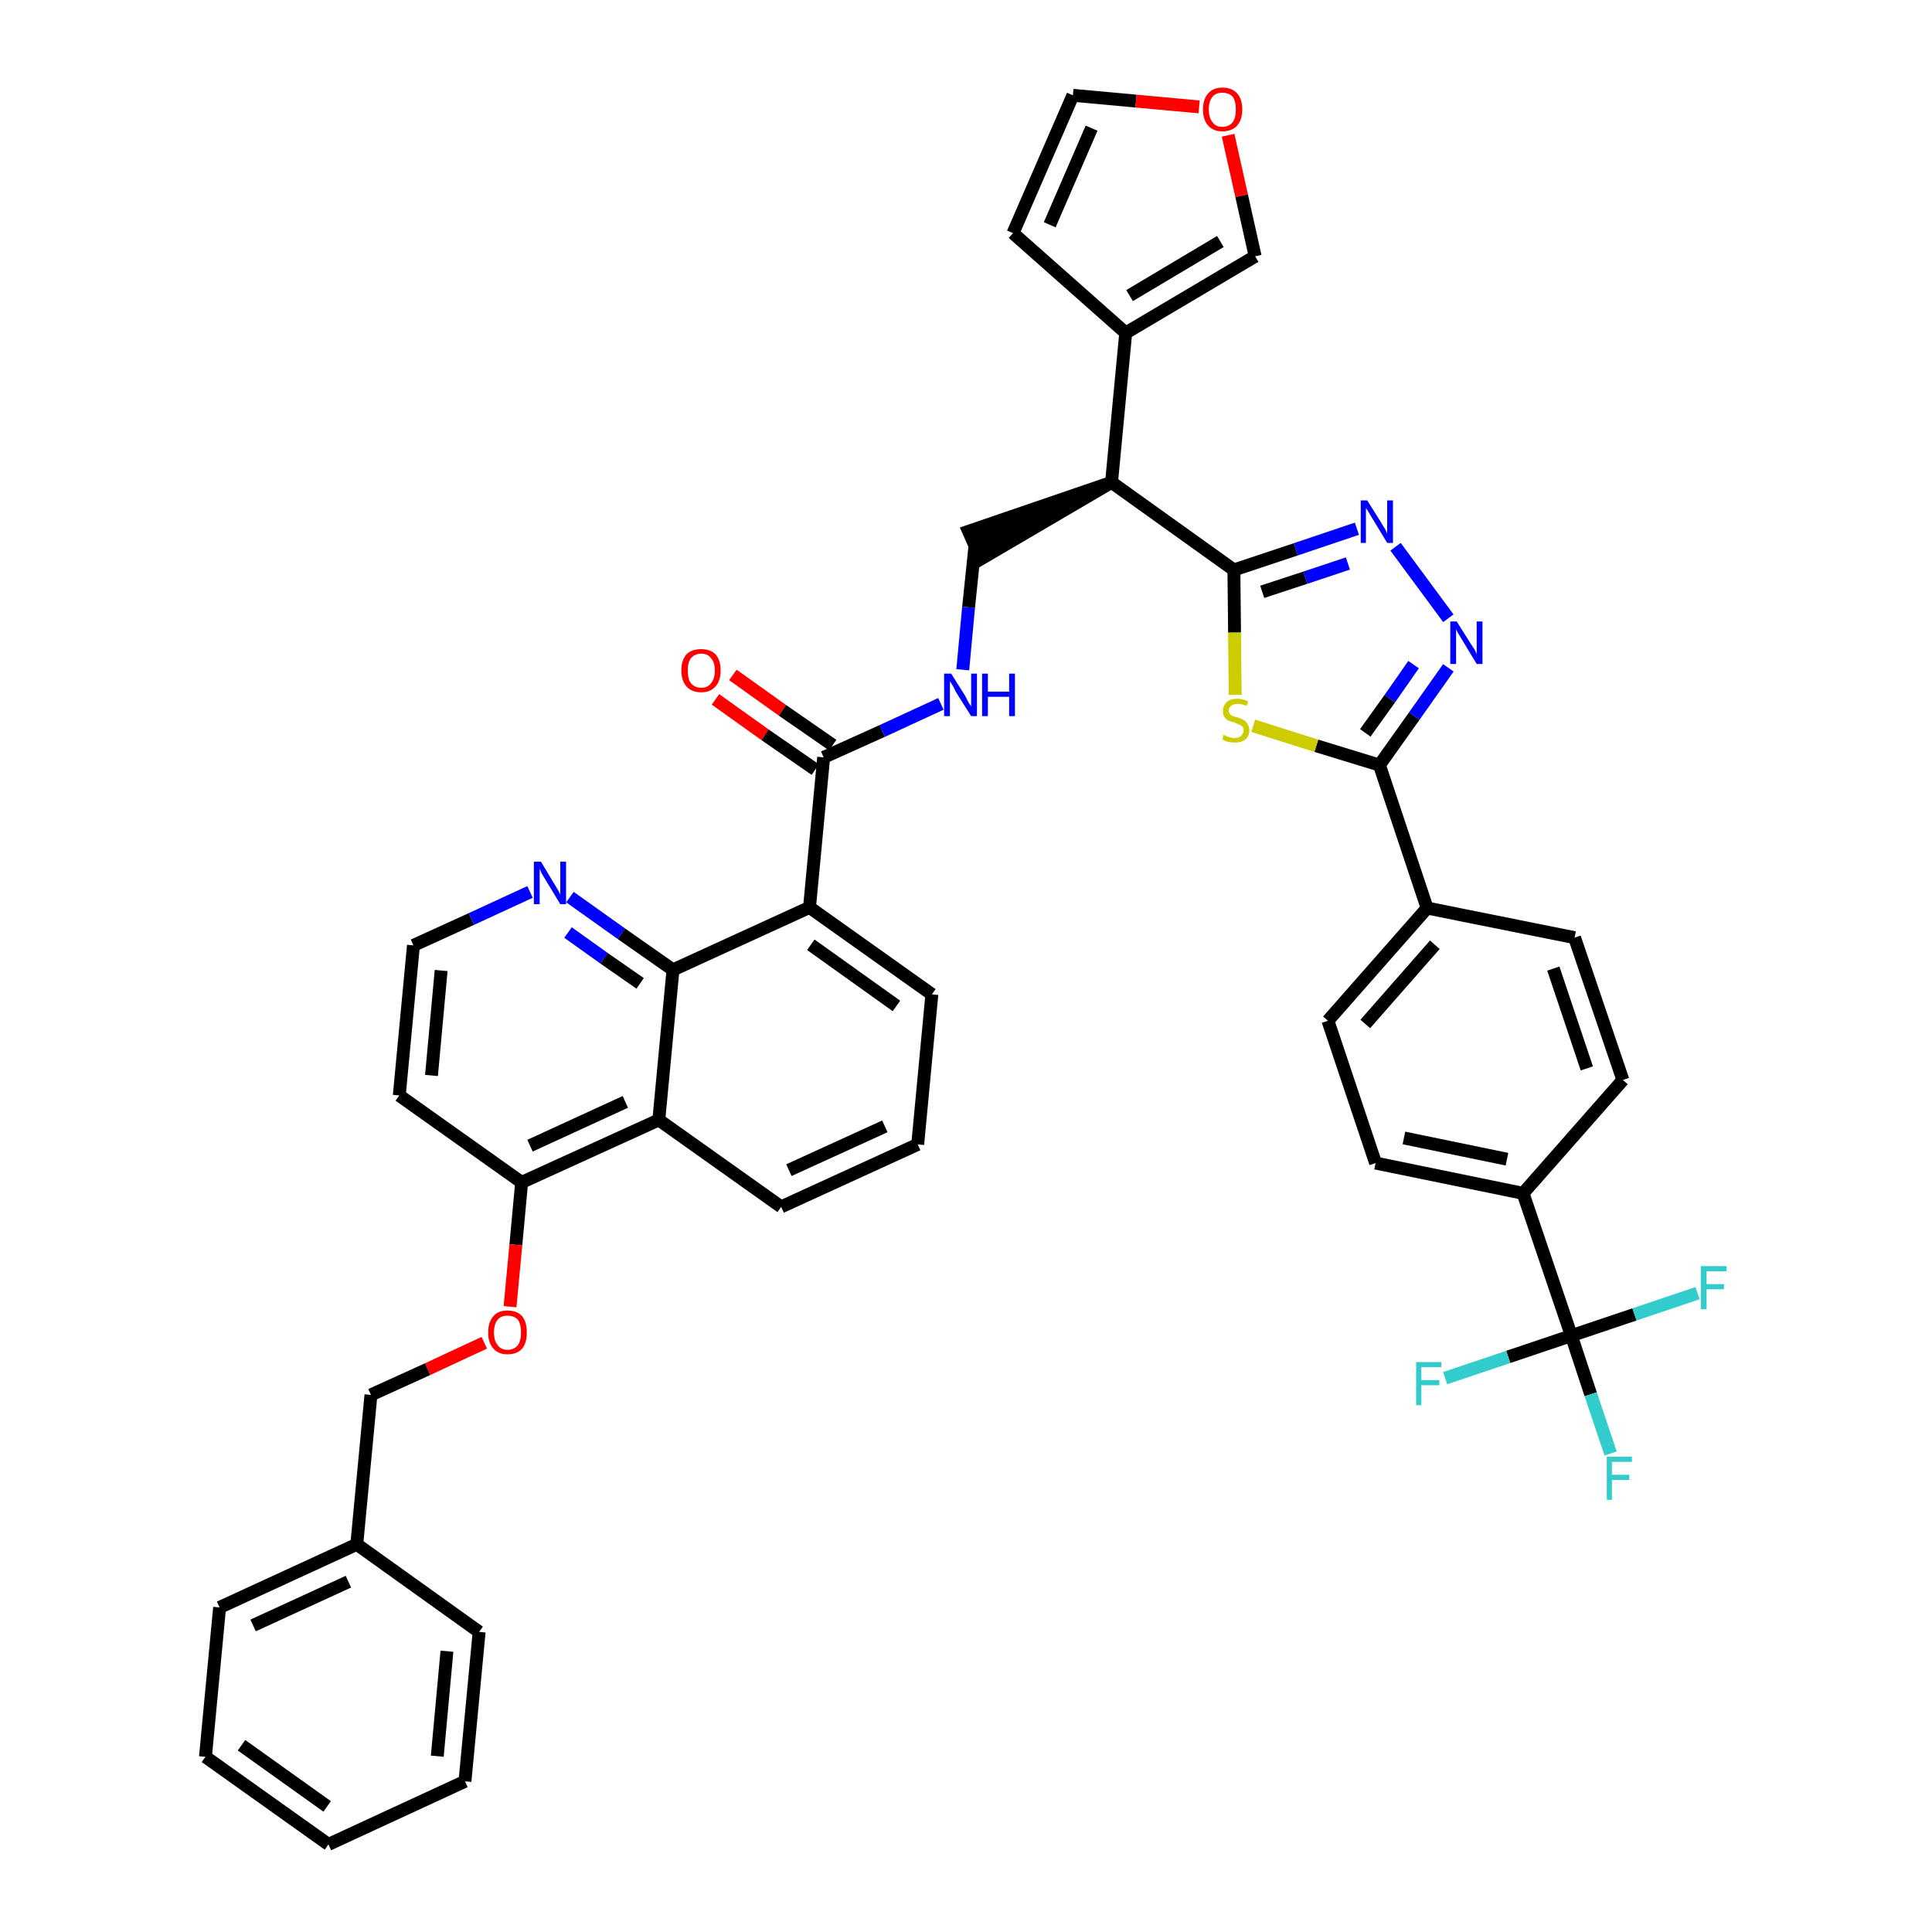 <?xml version='1.0' encoding='iso-8859-1'?>
<svg version='1.1' baseProfile='full'
              xmlns='http://www.w3.org/2000/svg'
                      xmlns:rdkit='http://www.rdkit.org/xml'
                      xmlns:xlink='http://www.w3.org/1999/xlink'
                  xml:space='preserve'
width='300px' height='300px' viewBox='0 0 300 300'>
<!-- END OF HEADER -->
<path class='bond-0 atom-0 atom-1' d='M 111.1,108.6 L 118.8,114.1' style='fill:none;fill-rule:evenodd;stroke:#FF0000;stroke-width:2.0px;stroke-linecap:butt;stroke-linejoin:miter;stroke-opacity:1' />
<path class='bond-0 atom-0 atom-1' d='M 118.8,114.1 L 126.6,119.5' style='fill:none;fill-rule:evenodd;stroke:#000000;stroke-width:2.0px;stroke-linecap:butt;stroke-linejoin:miter;stroke-opacity:1' />
<path class='bond-0 atom-0 atom-1' d='M 113.8,104.8 L 121.5,110.3' style='fill:none;fill-rule:evenodd;stroke:#FF0000;stroke-width:2.0px;stroke-linecap:butt;stroke-linejoin:miter;stroke-opacity:1' />
<path class='bond-0 atom-0 atom-1' d='M 121.5,110.3 L 129.3,115.7' style='fill:none;fill-rule:evenodd;stroke:#000000;stroke-width:2.0px;stroke-linecap:butt;stroke-linejoin:miter;stroke-opacity:1' />
<path class='bond-1 atom-1 atom-2' d='M 127.9,117.6 L 137.0,113.5' style='fill:none;fill-rule:evenodd;stroke:#000000;stroke-width:2.0px;stroke-linecap:butt;stroke-linejoin:miter;stroke-opacity:1' />
<path class='bond-1 atom-1 atom-2' d='M 137.0,113.5 L 146.1,109.3' style='fill:none;fill-rule:evenodd;stroke:#0000FF;stroke-width:2.0px;stroke-linecap:butt;stroke-linejoin:miter;stroke-opacity:1' />
<path class='bond-24 atom-1 atom-25' d='M 127.9,117.6 L 125.7,140.9' style='fill:none;fill-rule:evenodd;stroke:#000000;stroke-width:2.0px;stroke-linecap:butt;stroke-linejoin:miter;stroke-opacity:1' />
<path class='bond-2 atom-2 atom-3' d='M 149.5,104.0 L 150.4,94.3' style='fill:none;fill-rule:evenodd;stroke:#0000FF;stroke-width:2.0px;stroke-linecap:butt;stroke-linejoin:miter;stroke-opacity:1' />
<path class='bond-2 atom-2 atom-3' d='M 150.4,94.3 L 151.4,84.7' style='fill:none;fill-rule:evenodd;stroke:#000000;stroke-width:2.0px;stroke-linecap:butt;stroke-linejoin:miter;stroke-opacity:1' />
<path class='bond-3 atom-4 atom-3' d='M 172.6,74.9 L 150.4,82.5 L 152.3,86.8 Z' style='fill:#000000;fill-rule:evenodd;fill-opacity:1;stroke:#000000;stroke-width:2.0px;stroke-linecap:butt;stroke-linejoin:miter;stroke-opacity:1;' />
<path class='bond-4 atom-4 atom-5' d='M 172.6,74.9 L 174.8,51.7' style='fill:none;fill-rule:evenodd;stroke:#000000;stroke-width:2.0px;stroke-linecap:butt;stroke-linejoin:miter;stroke-opacity:1' />
<path class='bond-9 atom-4 atom-10' d='M 172.6,74.9 L 191.6,88.5' style='fill:none;fill-rule:evenodd;stroke:#000000;stroke-width:2.0px;stroke-linecap:butt;stroke-linejoin:miter;stroke-opacity:1' />
<path class='bond-5 atom-5 atom-6' d='M 174.8,51.7 L 157.3,36.2' style='fill:none;fill-rule:evenodd;stroke:#000000;stroke-width:2.0px;stroke-linecap:butt;stroke-linejoin:miter;stroke-opacity:1' />
<path class='bond-42 atom-9 atom-5' d='M 194.9,39.8 L 174.8,51.7' style='fill:none;fill-rule:evenodd;stroke:#000000;stroke-width:2.0px;stroke-linecap:butt;stroke-linejoin:miter;stroke-opacity:1' />
<path class='bond-42 atom-9 atom-5' d='M 189.5,37.5 L 175.4,45.9' style='fill:none;fill-rule:evenodd;stroke:#000000;stroke-width:2.0px;stroke-linecap:butt;stroke-linejoin:miter;stroke-opacity:1' />
<path class='bond-6 atom-6 atom-7' d='M 157.3,36.2 L 166.6,14.8' style='fill:none;fill-rule:evenodd;stroke:#000000;stroke-width:2.0px;stroke-linecap:butt;stroke-linejoin:miter;stroke-opacity:1' />
<path class='bond-6 atom-6 atom-7' d='M 163.0,34.9 L 169.5,19.9' style='fill:none;fill-rule:evenodd;stroke:#000000;stroke-width:2.0px;stroke-linecap:butt;stroke-linejoin:miter;stroke-opacity:1' />
<path class='bond-7 atom-7 atom-8' d='M 166.6,14.8 L 176.4,15.7' style='fill:none;fill-rule:evenodd;stroke:#000000;stroke-width:2.0px;stroke-linecap:butt;stroke-linejoin:miter;stroke-opacity:1' />
<path class='bond-7 atom-7 atom-8' d='M 176.4,15.7 L 186.2,16.6' style='fill:none;fill-rule:evenodd;stroke:#FF0000;stroke-width:2.0px;stroke-linecap:butt;stroke-linejoin:miter;stroke-opacity:1' />
<path class='bond-8 atom-8 atom-9' d='M 190.7,21.0 L 192.8,30.4' style='fill:none;fill-rule:evenodd;stroke:#FF0000;stroke-width:2.0px;stroke-linecap:butt;stroke-linejoin:miter;stroke-opacity:1' />
<path class='bond-8 atom-8 atom-9' d='M 192.8,30.4 L 194.9,39.8' style='fill:none;fill-rule:evenodd;stroke:#000000;stroke-width:2.0px;stroke-linecap:butt;stroke-linejoin:miter;stroke-opacity:1' />
<path class='bond-10 atom-10 atom-11' d='M 191.6,88.5 L 201.2,85.3' style='fill:none;fill-rule:evenodd;stroke:#000000;stroke-width:2.0px;stroke-linecap:butt;stroke-linejoin:miter;stroke-opacity:1' />
<path class='bond-10 atom-10 atom-11' d='M 201.2,85.3 L 210.7,82.1' style='fill:none;fill-rule:evenodd;stroke:#0000FF;stroke-width:2.0px;stroke-linecap:butt;stroke-linejoin:miter;stroke-opacity:1' />
<path class='bond-10 atom-10 atom-11' d='M 196.0,91.9 L 202.7,89.7' style='fill:none;fill-rule:evenodd;stroke:#000000;stroke-width:2.0px;stroke-linecap:butt;stroke-linejoin:miter;stroke-opacity:1' />
<path class='bond-10 atom-10 atom-11' d='M 202.7,89.7 L 209.3,87.5' style='fill:none;fill-rule:evenodd;stroke:#0000FF;stroke-width:2.0px;stroke-linecap:butt;stroke-linejoin:miter;stroke-opacity:1' />
<path class='bond-43 atom-24 atom-10' d='M 191.8,107.9 L 191.7,98.2' style='fill:none;fill-rule:evenodd;stroke:#CCCC00;stroke-width:2.0px;stroke-linecap:butt;stroke-linejoin:miter;stroke-opacity:1' />
<path class='bond-43 atom-24 atom-10' d='M 191.7,98.2 L 191.6,88.5' style='fill:none;fill-rule:evenodd;stroke:#000000;stroke-width:2.0px;stroke-linecap:butt;stroke-linejoin:miter;stroke-opacity:1' />
<path class='bond-11 atom-11 atom-12' d='M 216.7,84.9 L 224.9,96.0' style='fill:none;fill-rule:evenodd;stroke:#0000FF;stroke-width:2.0px;stroke-linecap:butt;stroke-linejoin:miter;stroke-opacity:1' />
<path class='bond-12 atom-12 atom-13' d='M 224.9,103.7 L 219.6,111.2' style='fill:none;fill-rule:evenodd;stroke:#0000FF;stroke-width:2.0px;stroke-linecap:butt;stroke-linejoin:miter;stroke-opacity:1' />
<path class='bond-12 atom-12 atom-13' d='M 219.6,111.2 L 214.2,118.8' style='fill:none;fill-rule:evenodd;stroke:#000000;stroke-width:2.0px;stroke-linecap:butt;stroke-linejoin:miter;stroke-opacity:1' />
<path class='bond-12 atom-12 atom-13' d='M 219.5,103.2 L 215.8,108.5' style='fill:none;fill-rule:evenodd;stroke:#0000FF;stroke-width:2.0px;stroke-linecap:butt;stroke-linejoin:miter;stroke-opacity:1' />
<path class='bond-12 atom-12 atom-13' d='M 215.8,108.5 L 212.0,113.8' style='fill:none;fill-rule:evenodd;stroke:#000000;stroke-width:2.0px;stroke-linecap:butt;stroke-linejoin:miter;stroke-opacity:1' />
<path class='bond-13 atom-13 atom-14' d='M 214.2,118.8 L 221.6,141.0' style='fill:none;fill-rule:evenodd;stroke:#000000;stroke-width:2.0px;stroke-linecap:butt;stroke-linejoin:miter;stroke-opacity:1' />
<path class='bond-23 atom-13 atom-24' d='M 214.2,118.8 L 204.4,115.8' style='fill:none;fill-rule:evenodd;stroke:#000000;stroke-width:2.0px;stroke-linecap:butt;stroke-linejoin:miter;stroke-opacity:1' />
<path class='bond-23 atom-13 atom-24' d='M 204.4,115.8 L 194.6,112.7' style='fill:none;fill-rule:evenodd;stroke:#CCCC00;stroke-width:2.0px;stroke-linecap:butt;stroke-linejoin:miter;stroke-opacity:1' />
<path class='bond-14 atom-14 atom-15' d='M 221.6,141.0 L 206.2,158.5' style='fill:none;fill-rule:evenodd;stroke:#000000;stroke-width:2.0px;stroke-linecap:butt;stroke-linejoin:miter;stroke-opacity:1' />
<path class='bond-14 atom-14 atom-15' d='M 222.8,146.7 L 212.0,159.0' style='fill:none;fill-rule:evenodd;stroke:#000000;stroke-width:2.0px;stroke-linecap:butt;stroke-linejoin:miter;stroke-opacity:1' />
<path class='bond-45 atom-23 atom-14' d='M 244.5,145.6 L 221.6,141.0' style='fill:none;fill-rule:evenodd;stroke:#000000;stroke-width:2.0px;stroke-linecap:butt;stroke-linejoin:miter;stroke-opacity:1' />
<path class='bond-15 atom-15 atom-16' d='M 206.2,158.5 L 213.6,180.6' style='fill:none;fill-rule:evenodd;stroke:#000000;stroke-width:2.0px;stroke-linecap:butt;stroke-linejoin:miter;stroke-opacity:1' />
<path class='bond-16 atom-16 atom-17' d='M 213.6,180.6 L 236.5,185.3' style='fill:none;fill-rule:evenodd;stroke:#000000;stroke-width:2.0px;stroke-linecap:butt;stroke-linejoin:miter;stroke-opacity:1' />
<path class='bond-16 atom-16 atom-17' d='M 218.0,176.7 L 234.0,180.0' style='fill:none;fill-rule:evenodd;stroke:#000000;stroke-width:2.0px;stroke-linecap:butt;stroke-linejoin:miter;stroke-opacity:1' />
<path class='bond-17 atom-17 atom-18' d='M 236.5,185.3 L 244.0,207.4' style='fill:none;fill-rule:evenodd;stroke:#000000;stroke-width:2.0px;stroke-linecap:butt;stroke-linejoin:miter;stroke-opacity:1' />
<path class='bond-21 atom-17 atom-22' d='M 236.5,185.3 L 252.0,167.7' style='fill:none;fill-rule:evenodd;stroke:#000000;stroke-width:2.0px;stroke-linecap:butt;stroke-linejoin:miter;stroke-opacity:1' />
<path class='bond-18 atom-18 atom-19' d='M 244.0,207.4 L 247.0,216.5' style='fill:none;fill-rule:evenodd;stroke:#000000;stroke-width:2.0px;stroke-linecap:butt;stroke-linejoin:miter;stroke-opacity:1' />
<path class='bond-18 atom-18 atom-19' d='M 247.0,216.5 L 250.1,225.7' style='fill:none;fill-rule:evenodd;stroke:#33CCCC;stroke-width:2.0px;stroke-linecap:butt;stroke-linejoin:miter;stroke-opacity:1' />
<path class='bond-19 atom-18 atom-20' d='M 244.0,207.4 L 234.2,210.7' style='fill:none;fill-rule:evenodd;stroke:#000000;stroke-width:2.0px;stroke-linecap:butt;stroke-linejoin:miter;stroke-opacity:1' />
<path class='bond-19 atom-18 atom-20' d='M 234.2,210.7 L 224.4,214.0' style='fill:none;fill-rule:evenodd;stroke:#33CCCC;stroke-width:2.0px;stroke-linecap:butt;stroke-linejoin:miter;stroke-opacity:1' />
<path class='bond-20 atom-18 atom-21' d='M 244.0,207.4 L 253.8,204.1' style='fill:none;fill-rule:evenodd;stroke:#000000;stroke-width:2.0px;stroke-linecap:butt;stroke-linejoin:miter;stroke-opacity:1' />
<path class='bond-20 atom-18 atom-21' d='M 253.8,204.1 L 263.6,200.8' style='fill:none;fill-rule:evenodd;stroke:#33CCCC;stroke-width:2.0px;stroke-linecap:butt;stroke-linejoin:miter;stroke-opacity:1' />
<path class='bond-22 atom-22 atom-23' d='M 252.0,167.7 L 244.5,145.6' style='fill:none;fill-rule:evenodd;stroke:#000000;stroke-width:2.0px;stroke-linecap:butt;stroke-linejoin:miter;stroke-opacity:1' />
<path class='bond-22 atom-22 atom-23' d='M 246.4,165.9 L 241.2,150.4' style='fill:none;fill-rule:evenodd;stroke:#000000;stroke-width:2.0px;stroke-linecap:butt;stroke-linejoin:miter;stroke-opacity:1' />
<path class='bond-25 atom-25 atom-26' d='M 125.7,140.9 L 144.7,154.4' style='fill:none;fill-rule:evenodd;stroke:#000000;stroke-width:2.0px;stroke-linecap:butt;stroke-linejoin:miter;stroke-opacity:1' />
<path class='bond-25 atom-25 atom-26' d='M 125.9,146.7 L 139.2,156.2' style='fill:none;fill-rule:evenodd;stroke:#000000;stroke-width:2.0px;stroke-linecap:butt;stroke-linejoin:miter;stroke-opacity:1' />
<path class='bond-44 atom-42 atom-25' d='M 104.5,150.6 L 125.7,140.9' style='fill:none;fill-rule:evenodd;stroke:#000000;stroke-width:2.0px;stroke-linecap:butt;stroke-linejoin:miter;stroke-opacity:1' />
<path class='bond-26 atom-26 atom-27' d='M 144.7,154.4 L 142.5,177.7' style='fill:none;fill-rule:evenodd;stroke:#000000;stroke-width:2.0px;stroke-linecap:butt;stroke-linejoin:miter;stroke-opacity:1' />
<path class='bond-27 atom-27 atom-28' d='M 142.5,177.7 L 121.3,187.4' style='fill:none;fill-rule:evenodd;stroke:#000000;stroke-width:2.0px;stroke-linecap:butt;stroke-linejoin:miter;stroke-opacity:1' />
<path class='bond-27 atom-27 atom-28' d='M 137.4,174.9 L 122.5,181.7' style='fill:none;fill-rule:evenodd;stroke:#000000;stroke-width:2.0px;stroke-linecap:butt;stroke-linejoin:miter;stroke-opacity:1' />
<path class='bond-28 atom-28 atom-29' d='M 121.3,187.4 L 102.3,173.9' style='fill:none;fill-rule:evenodd;stroke:#000000;stroke-width:2.0px;stroke-linecap:butt;stroke-linejoin:miter;stroke-opacity:1' />
<path class='bond-29 atom-29 atom-30' d='M 102.3,173.9 L 81.0,183.6' style='fill:none;fill-rule:evenodd;stroke:#000000;stroke-width:2.0px;stroke-linecap:butt;stroke-linejoin:miter;stroke-opacity:1' />
<path class='bond-29 atom-29 atom-30' d='M 97.1,171.1 L 82.3,177.9' style='fill:none;fill-rule:evenodd;stroke:#000000;stroke-width:2.0px;stroke-linecap:butt;stroke-linejoin:miter;stroke-opacity:1' />
<path class='bond-46 atom-42 atom-29' d='M 104.5,150.6 L 102.3,173.9' style='fill:none;fill-rule:evenodd;stroke:#000000;stroke-width:2.0px;stroke-linecap:butt;stroke-linejoin:miter;stroke-opacity:1' />
<path class='bond-30 atom-30 atom-31' d='M 81.0,183.6 L 80.1,193.3' style='fill:none;fill-rule:evenodd;stroke:#000000;stroke-width:2.0px;stroke-linecap:butt;stroke-linejoin:miter;stroke-opacity:1' />
<path class='bond-30 atom-30 atom-31' d='M 80.1,193.3 L 79.2,202.9' style='fill:none;fill-rule:evenodd;stroke:#FF0000;stroke-width:2.0px;stroke-linecap:butt;stroke-linejoin:miter;stroke-opacity:1' />
<path class='bond-38 atom-30 atom-39' d='M 81.0,183.6 L 62.0,170.1' style='fill:none;fill-rule:evenodd;stroke:#000000;stroke-width:2.0px;stroke-linecap:butt;stroke-linejoin:miter;stroke-opacity:1' />
<path class='bond-31 atom-31 atom-32' d='M 75.2,208.5 L 66.4,212.6' style='fill:none;fill-rule:evenodd;stroke:#FF0000;stroke-width:2.0px;stroke-linecap:butt;stroke-linejoin:miter;stroke-opacity:1' />
<path class='bond-31 atom-31 atom-32' d='M 66.4,212.6 L 57.6,216.6' style='fill:none;fill-rule:evenodd;stroke:#000000;stroke-width:2.0px;stroke-linecap:butt;stroke-linejoin:miter;stroke-opacity:1' />
<path class='bond-32 atom-32 atom-33' d='M 57.6,216.6 L 55.4,239.8' style='fill:none;fill-rule:evenodd;stroke:#000000;stroke-width:2.0px;stroke-linecap:butt;stroke-linejoin:miter;stroke-opacity:1' />
<path class='bond-33 atom-33 atom-34' d='M 55.4,239.8 L 34.1,249.6' style='fill:none;fill-rule:evenodd;stroke:#000000;stroke-width:2.0px;stroke-linecap:butt;stroke-linejoin:miter;stroke-opacity:1' />
<path class='bond-33 atom-33 atom-34' d='M 54.1,245.6 L 39.3,252.4' style='fill:none;fill-rule:evenodd;stroke:#000000;stroke-width:2.0px;stroke-linecap:butt;stroke-linejoin:miter;stroke-opacity:1' />
<path class='bond-47 atom-38 atom-33' d='M 74.4,253.4 L 55.4,239.8' style='fill:none;fill-rule:evenodd;stroke:#000000;stroke-width:2.0px;stroke-linecap:butt;stroke-linejoin:miter;stroke-opacity:1' />
<path class='bond-34 atom-34 atom-35' d='M 34.1,249.6 L 31.9,272.8' style='fill:none;fill-rule:evenodd;stroke:#000000;stroke-width:2.0px;stroke-linecap:butt;stroke-linejoin:miter;stroke-opacity:1' />
<path class='bond-35 atom-35 atom-36' d='M 31.9,272.8 L 51.0,286.4' style='fill:none;fill-rule:evenodd;stroke:#000000;stroke-width:2.0px;stroke-linecap:butt;stroke-linejoin:miter;stroke-opacity:1' />
<path class='bond-35 atom-35 atom-36' d='M 37.5,271.0 L 50.8,280.5' style='fill:none;fill-rule:evenodd;stroke:#000000;stroke-width:2.0px;stroke-linecap:butt;stroke-linejoin:miter;stroke-opacity:1' />
<path class='bond-36 atom-36 atom-37' d='M 51.0,286.4 L 72.2,276.6' style='fill:none;fill-rule:evenodd;stroke:#000000;stroke-width:2.0px;stroke-linecap:butt;stroke-linejoin:miter;stroke-opacity:1' />
<path class='bond-37 atom-37 atom-38' d='M 72.2,276.6 L 74.4,253.4' style='fill:none;fill-rule:evenodd;stroke:#000000;stroke-width:2.0px;stroke-linecap:butt;stroke-linejoin:miter;stroke-opacity:1' />
<path class='bond-37 atom-37 atom-38' d='M 67.9,272.7 L 69.4,256.4' style='fill:none;fill-rule:evenodd;stroke:#000000;stroke-width:2.0px;stroke-linecap:butt;stroke-linejoin:miter;stroke-opacity:1' />
<path class='bond-39 atom-39 atom-40' d='M 62.0,170.1 L 64.2,146.8' style='fill:none;fill-rule:evenodd;stroke:#000000;stroke-width:2.0px;stroke-linecap:butt;stroke-linejoin:miter;stroke-opacity:1' />
<path class='bond-39 atom-39 atom-40' d='M 67.0,167.0 L 68.5,150.7' style='fill:none;fill-rule:evenodd;stroke:#000000;stroke-width:2.0px;stroke-linecap:butt;stroke-linejoin:miter;stroke-opacity:1' />
<path class='bond-40 atom-40 atom-41' d='M 64.2,146.8 L 73.2,142.7' style='fill:none;fill-rule:evenodd;stroke:#000000;stroke-width:2.0px;stroke-linecap:butt;stroke-linejoin:miter;stroke-opacity:1' />
<path class='bond-40 atom-40 atom-41' d='M 73.2,142.7 L 82.3,138.5' style='fill:none;fill-rule:evenodd;stroke:#0000FF;stroke-width:2.0px;stroke-linecap:butt;stroke-linejoin:miter;stroke-opacity:1' />
<path class='bond-41 atom-41 atom-42' d='M 88.5,139.3 L 96.5,145.0' style='fill:none;fill-rule:evenodd;stroke:#0000FF;stroke-width:2.0px;stroke-linecap:butt;stroke-linejoin:miter;stroke-opacity:1' />
<path class='bond-41 atom-41 atom-42' d='M 96.5,145.0 L 104.5,150.6' style='fill:none;fill-rule:evenodd;stroke:#000000;stroke-width:2.0px;stroke-linecap:butt;stroke-linejoin:miter;stroke-opacity:1' />
<path class='bond-41 atom-41 atom-42' d='M 88.2,144.8 L 93.8,148.8' style='fill:none;fill-rule:evenodd;stroke:#0000FF;stroke-width:2.0px;stroke-linecap:butt;stroke-linejoin:miter;stroke-opacity:1' />
<path class='bond-41 atom-41 atom-42' d='M 93.8,148.8 L 99.4,152.7' style='fill:none;fill-rule:evenodd;stroke:#000000;stroke-width:2.0px;stroke-linecap:butt;stroke-linejoin:miter;stroke-opacity:1' />
<path  class='atom-0' d='M 105.8 104.1
Q 105.8 102.5, 106.6 101.6
Q 107.4 100.8, 108.9 100.8
Q 110.3 100.8, 111.1 101.6
Q 111.9 102.5, 111.9 104.1
Q 111.9 105.7, 111.1 106.6
Q 110.3 107.5, 108.9 107.5
Q 107.4 107.5, 106.6 106.6
Q 105.8 105.7, 105.8 104.1
M 108.9 106.8
Q 109.9 106.8, 110.4 106.1
Q 111.0 105.4, 111.0 104.1
Q 111.0 102.8, 110.4 102.2
Q 109.9 101.5, 108.9 101.5
Q 107.9 101.5, 107.3 102.2
Q 106.8 102.8, 106.8 104.1
Q 106.8 105.5, 107.3 106.1
Q 107.9 106.8, 108.9 106.8
' fill='#FF0000'/>
<path  class='atom-2' d='M 147.7 104.6
L 149.9 108.1
Q 150.1 108.5, 150.4 109.1
Q 150.8 109.7, 150.8 109.7
L 150.8 104.6
L 151.7 104.6
L 151.7 111.2
L 150.8 111.2
L 148.4 107.4
Q 148.2 106.9, 147.9 106.4
Q 147.6 105.9, 147.5 105.8
L 147.5 111.2
L 146.6 111.2
L 146.6 104.6
L 147.7 104.6
' fill='#0000FF'/>
<path  class='atom-2' d='M 152.5 104.6
L 153.4 104.6
L 153.4 107.4
L 156.7 107.4
L 156.7 104.6
L 157.6 104.6
L 157.6 111.2
L 156.7 111.2
L 156.7 108.2
L 153.4 108.2
L 153.4 111.2
L 152.5 111.2
L 152.5 104.6
' fill='#0000FF'/>
<path  class='atom-8' d='M 186.8 17.0
Q 186.8 15.4, 187.6 14.5
Q 188.4 13.6, 189.8 13.6
Q 191.3 13.6, 192.1 14.5
Q 192.9 15.4, 192.9 17.0
Q 192.9 18.6, 192.1 19.5
Q 191.3 20.4, 189.8 20.4
Q 188.4 20.4, 187.6 19.5
Q 186.8 18.6, 186.8 17.0
M 189.8 19.7
Q 190.8 19.7, 191.4 19.0
Q 191.9 18.3, 191.9 17.0
Q 191.9 15.7, 191.4 15.0
Q 190.8 14.4, 189.8 14.4
Q 188.8 14.4, 188.3 15.0
Q 187.7 15.7, 187.7 17.0
Q 187.7 18.3, 188.3 19.0
Q 188.8 19.7, 189.8 19.7
' fill='#FF0000'/>
<path  class='atom-11' d='M 212.3 77.7
L 214.5 81.2
Q 214.7 81.6, 215.1 82.2
Q 215.4 82.8, 215.4 82.9
L 215.4 77.7
L 216.3 77.7
L 216.3 84.3
L 215.4 84.3
L 213.1 80.5
Q 212.8 80.0, 212.5 79.5
Q 212.2 79.0, 212.1 78.9
L 212.1 84.3
L 211.3 84.3
L 211.3 77.7
L 212.3 77.7
' fill='#0000FF'/>
<path  class='atom-12' d='M 226.2 96.5
L 228.4 100.0
Q 228.6 100.3, 229.0 100.9
Q 229.3 101.6, 229.3 101.6
L 229.3 96.5
L 230.2 96.5
L 230.2 103.1
L 229.3 103.1
L 227.0 99.3
Q 226.7 98.8, 226.4 98.3
Q 226.1 97.8, 226.1 97.6
L 226.1 103.1
L 225.2 103.1
L 225.2 96.5
L 226.2 96.5
' fill='#0000FF'/>
<path  class='atom-19' d='M 249.5 226.2
L 253.4 226.2
L 253.4 227.0
L 250.3 227.0
L 250.3 229.0
L 253.0 229.0
L 253.0 229.8
L 250.3 229.8
L 250.3 232.9
L 249.5 232.9
L 249.5 226.2
' fill='#33CCCC'/>
<path  class='atom-20' d='M 219.9 211.5
L 223.8 211.5
L 223.8 212.3
L 220.7 212.3
L 220.7 214.3
L 223.5 214.3
L 223.5 215.1
L 220.7 215.1
L 220.7 218.2
L 219.9 218.2
L 219.9 211.5
' fill='#33CCCC'/>
<path  class='atom-21' d='M 264.1 196.6
L 268.1 196.6
L 268.1 197.4
L 265.0 197.4
L 265.0 199.4
L 267.7 199.4
L 267.7 200.2
L 265.0 200.2
L 265.0 203.3
L 264.1 203.3
L 264.1 196.6
' fill='#33CCCC'/>
<path  class='atom-24' d='M 190.0 114.1
Q 190.1 114.1, 190.4 114.3
Q 190.7 114.4, 191.0 114.5
Q 191.4 114.6, 191.7 114.6
Q 192.3 114.6, 192.7 114.3
Q 193.1 113.9, 193.1 113.4
Q 193.1 113.0, 192.9 112.8
Q 192.7 112.6, 192.4 112.5
Q 192.2 112.4, 191.7 112.2
Q 191.1 112.0, 190.7 111.9
Q 190.4 111.7, 190.1 111.3
Q 189.9 111.0, 189.9 110.4
Q 189.9 109.6, 190.5 109.0
Q 191.0 108.5, 192.2 108.5
Q 192.9 108.5, 193.8 108.9
L 193.6 109.6
Q 192.8 109.3, 192.2 109.3
Q 191.5 109.3, 191.2 109.6
Q 190.8 109.8, 190.8 110.3
Q 190.8 110.6, 191.0 110.9
Q 191.2 111.1, 191.5 111.2
Q 191.7 111.3, 192.2 111.4
Q 192.8 111.6, 193.1 111.8
Q 193.5 112.0, 193.7 112.4
Q 194.0 112.8, 194.0 113.4
Q 194.0 114.3, 193.4 114.8
Q 192.8 115.3, 191.8 115.3
Q 191.2 115.3, 190.7 115.2
Q 190.3 115.1, 189.8 114.8
L 190.0 114.1
' fill='#CCCC00'/>
<path  class='atom-31' d='M 75.8 206.9
Q 75.8 205.3, 76.6 204.4
Q 77.3 203.5, 78.8 203.5
Q 80.3 203.5, 81.1 204.4
Q 81.8 205.3, 81.8 206.9
Q 81.8 208.5, 81.1 209.4
Q 80.3 210.3, 78.8 210.3
Q 77.4 210.3, 76.6 209.4
Q 75.8 208.5, 75.8 206.9
M 78.8 209.6
Q 79.8 209.6, 80.4 208.9
Q 80.9 208.2, 80.9 206.9
Q 80.9 205.6, 80.4 204.9
Q 79.8 204.3, 78.8 204.3
Q 77.8 204.3, 77.3 204.9
Q 76.7 205.6, 76.7 206.9
Q 76.7 208.2, 77.3 208.9
Q 77.8 209.6, 78.8 209.6
' fill='#FF0000'/>
<path  class='atom-41' d='M 84.0 133.8
L 86.1 137.3
Q 86.3 137.6, 86.7 138.3
Q 87.0 138.9, 87.0 138.9
L 87.0 133.8
L 87.9 133.8
L 87.9 140.4
L 87.0 140.4
L 84.7 136.6
Q 84.4 136.1, 84.1 135.6
Q 83.9 135.1, 83.8 134.9
L 83.8 140.4
L 82.9 140.4
L 82.9 133.8
L 84.0 133.8
' fill='#0000FF'/>
</svg>
